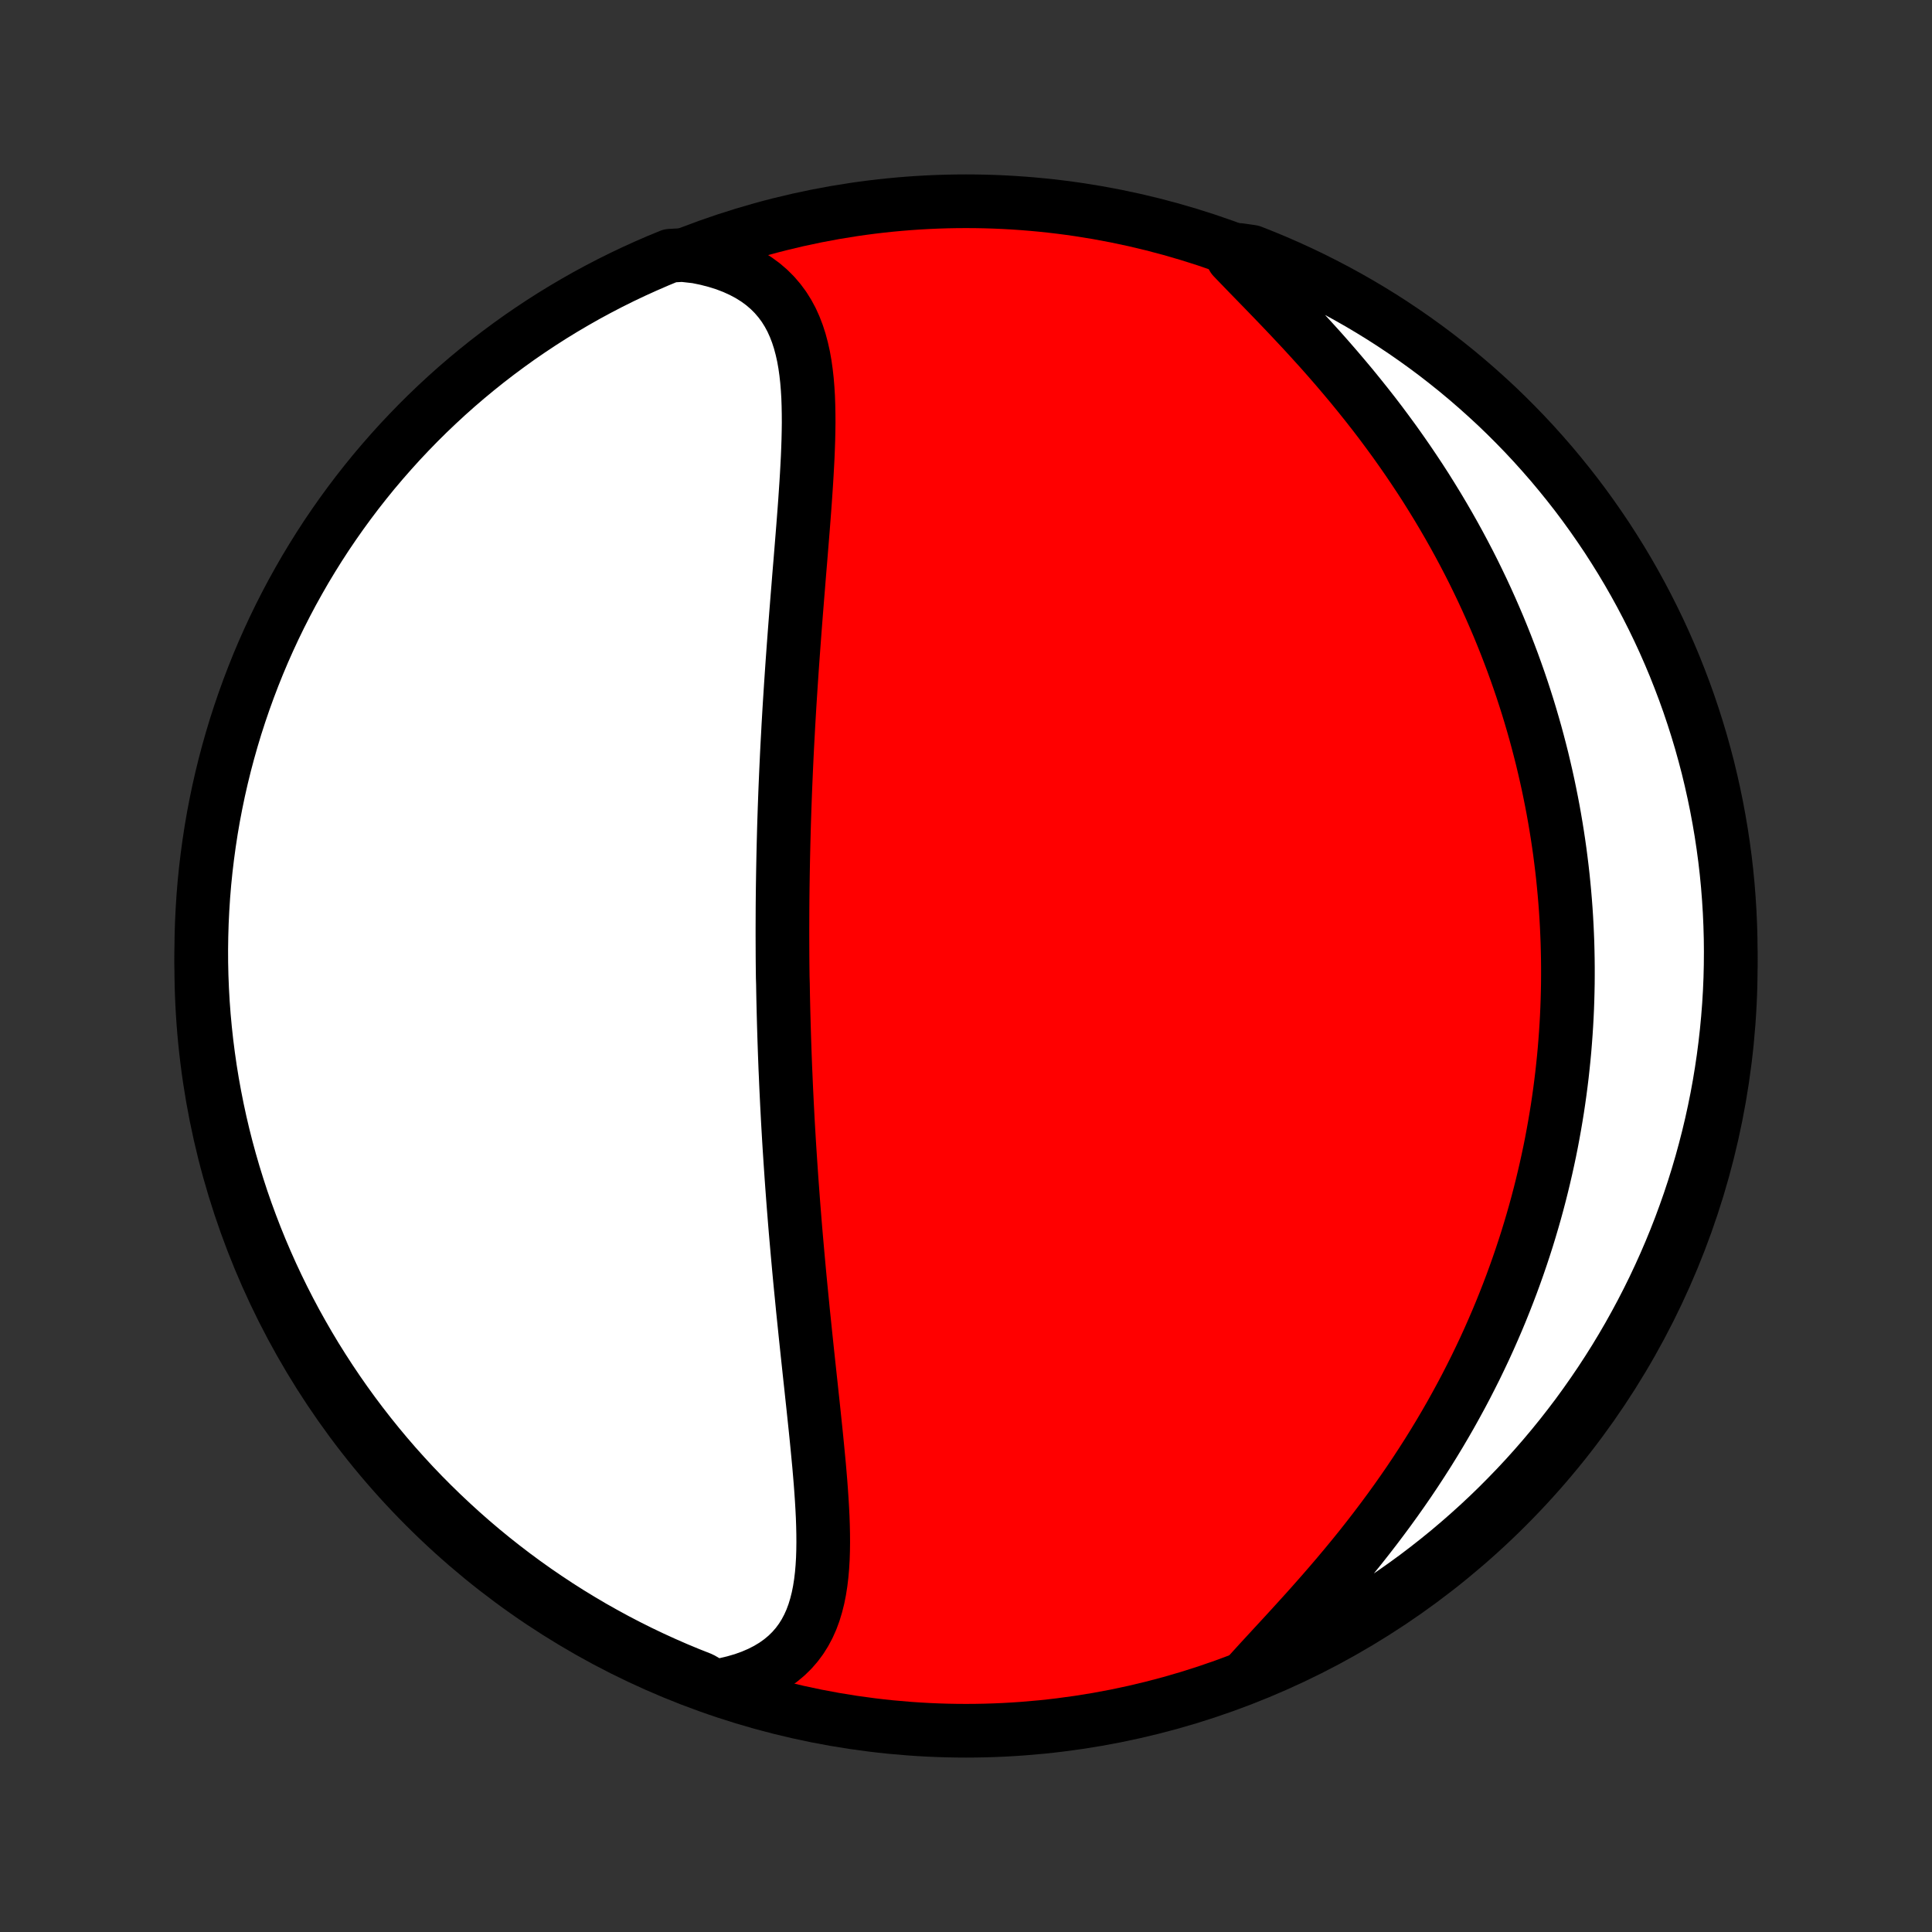 <?xml version="1.0" encoding="utf-8" standalone="no"?>
<!DOCTYPE svg PUBLIC "-//W3C//DTD SVG 1.1//EN"
  "http://www.w3.org/Graphics/SVG/1.1/DTD/svg11.dtd">
<!-- Created with matplotlib (http://matplotlib.org/) -->
<svg height="72pt" version="1.1" viewBox="0 0 72 72" width="72pt" xmlns="http://www.w3.org/2000/svg" xmlns:xlink="http://www.w3.org/1999/xlink">
 <rect x="0" y="0" width="72" height="72" fill="#333333" stroke="none"/>
 <defs>
  <style type="text/css">
*{stroke-linecap:butt;stroke-linejoin:round;}
  </style>
 </defs>
 <g id="figure_1">
  <g id="patch_1">
   <path d="
M0 72
L72 72
L72 0
L0 0
z
" style="fill:none;"/>
  </g>
  <g id="axes_1">
   <g id="PatchCollection_1">
    <defs>
     <path d="
M36 -7.5
C43.558 -7.5 50.808 -10.503 56.153 -15.848
C61.497 -21.192 64.5 -28.442 64.5 -36
C64.5 -43.558 61.497 -50.808 56.153 -56.153
C50.808 -61.497 43.558 -64.5 36 -64.5
C28.442 -64.5 21.192 -61.497 15.848 -56.153
C10.503 -50.808 7.5 -43.558 7.5 -36
C7.5 -28.442 10.503 -21.192 15.848 -15.848
C21.192 -10.503 28.442 -7.5 36 -7.5
z
" id="C0_0_a811fe30f3"/>
     <path d="
M26.63 -9.153
L27 -9.221
L27.354 -9.305
L27.691 -9.403
L28.009 -9.517
L28.309 -9.646
L28.589 -9.789
L28.85 -9.946
L29.09 -10.117
L29.311 -10.301
L29.512 -10.498
L29.693 -10.706
L29.856 -10.926
L30 -11.156
L30.128 -11.397
L30.239 -11.646
L30.335 -11.905
L30.416 -12.172
L30.485 -12.446
L30.541 -12.727
L30.586 -13.014
L30.621 -13.306
L30.647 -13.604
L30.665 -13.906
L30.675 -14.212
L30.679 -14.522
L30.677 -14.835
L30.67 -15.151
L30.659 -15.469
L30.643 -15.788
L30.624 -16.11
L30.602 -16.433
L30.578 -16.757
L30.551 -17.081
L30.523 -17.407
L30.492 -17.732
L30.461 -18.057
L30.429 -18.383
L30.396 -18.707
L30.362 -19.032
L30.328 -19.356
L30.294 -19.678
L30.259 -20
L30.225 -20.322
L30.19 -20.641
L30.156 -20.96
L30.122 -21.277
L30.088 -21.593
L30.055 -21.907
L30.022 -22.22
L29.99 -22.532
L29.958 -22.841
L29.926 -23.149
L29.896 -23.456
L29.866 -23.761
L29.836 -24.064
L29.807 -24.365
L29.779 -24.665
L29.752 -24.963
L29.725 -25.259
L29.699 -25.554
L29.673 -25.847
L29.648 -26.138
L29.624 -26.428
L29.601 -26.716
L29.578 -27.002
L29.556 -27.287
L29.535 -27.571
L29.514 -27.853
L29.494 -28.133
L29.475 -28.412
L29.456 -28.69
L29.438 -28.966
L29.42 -29.241
L29.403 -29.515
L29.387 -29.788
L29.371 -30.059
L29.356 -30.33
L29.342 -30.599
L29.328 -30.867
L29.315 -31.135
L29.302 -31.401
L29.29 -31.667
L29.279 -31.931
L29.267 -32.195
L29.257 -32.459
L29.247 -32.721
L29.238 -32.983
L29.229 -33.244
L29.221 -33.505
L29.213 -33.766
L29.206 -34.026
L29.199 -34.285
L29.193 -34.544
L29.187 -34.803
L29.182 -35.062
L29.178 -35.321
L29.17 -35.58
L29.167 -35.838
L29.164 -36.097
L29.162 -36.355
L29.161 -36.614
L29.16 -36.873
L29.159 -37.132
L29.159 -37.392
L29.16 -37.651
L29.161 -37.911
L29.162 -38.172
L29.164 -38.433
L29.167 -38.694
L29.17 -38.957
L29.174 -39.219
L29.178 -39.483
L29.183 -39.747
L29.188 -40.012
L29.194 -40.278
L29.2 -40.545
L29.207 -40.812
L29.214 -41.081
L29.222 -41.351
L29.231 -41.622
L29.24 -41.894
L29.25 -42.167
L29.26 -42.441
L29.271 -42.717
L29.283 -42.994
L29.295 -43.272
L29.308 -43.552
L29.321 -43.833
L29.335 -44.115
L29.35 -44.399
L29.366 -44.685
L29.381 -44.972
L29.398 -45.261
L29.415 -45.552
L29.433 -45.844
L29.452 -46.138
L29.471 -46.433
L29.491 -46.73
L29.511 -47.029
L29.532 -47.33
L29.554 -47.632
L29.576 -47.936
L29.599 -48.242
L29.622 -48.549
L29.646 -48.859
L29.67 -49.169
L29.695 -49.482
L29.72 -49.796
L29.746 -50.111
L29.771 -50.428
L29.797 -50.747
L29.824 -51.067
L29.85 -51.388
L29.876 -51.71
L29.902 -52.033
L29.928 -52.358
L29.953 -52.683
L29.978 -53.008
L30.002 -53.335
L30.024 -53.661
L30.046 -53.988
L30.066 -54.315
L30.084 -54.641
L30.101 -54.967
L30.114 -55.292
L30.125 -55.616
L30.132 -55.938
L30.136 -56.259
L30.134 -56.578
L30.128 -56.895
L30.117 -57.208
L30.098 -57.519
L30.073 -57.825
L30.039 -58.128
L29.997 -58.425
L29.945 -58.718
L29.881 -59.004
L29.806 -59.285
L29.718 -59.558
L29.616 -59.823
L29.5 -60.08
L29.366 -60.328
L29.217 -60.566
L29.049 -60.793
L28.863 -61.01
L28.658 -61.215
L28.434 -61.407
L28.19 -61.586
L27.926 -61.752
L27.643 -61.903
L27.342 -62.04
L27.022 -62.163
L26.684 -62.269
L26.329 -62.361
L25.959 -62.437
L25.437 -62.496
L24.976 -62.47
L24.519 -62.282
L24.066 -62.085
L23.616 -61.881
L23.17 -61.669
L22.728 -61.449
L22.29 -61.221
L21.856 -60.986
L21.426 -60.742
L21.001 -60.492
L20.58 -60.234
L20.164 -59.968
L19.753 -59.695
L19.347 -59.416
L18.946 -59.128
L18.55 -58.834
L18.159 -58.533
L17.774 -58.225
L17.394 -57.91
L17.02 -57.589
L16.652 -57.261
L16.29 -56.926
L15.934 -56.586
L15.584 -56.239
L15.24 -55.885
L14.902 -55.526
L14.571 -55.16
L14.246 -54.789
L13.928 -54.413
L13.617 -54.03
L13.312 -53.642
L13.015 -53.249
L12.724 -52.85
L12.441 -52.447
L12.164 -52.038
L11.895 -51.624
L11.634 -51.206
L11.379 -50.783
L11.133 -50.355
L10.893 -49.923
L10.662 -49.487
L10.438 -49.047
L10.222 -48.603
L10.014 -48.155
L9.813 -47.703
L9.621 -47.248
L9.437 -46.789
L9.261 -46.327
L9.093 -45.862
L8.933 -45.394
L8.781 -44.923
L8.638 -44.449
L8.503 -43.973
L8.376 -43.494
L8.258 -43.013
L8.148 -42.53
L8.047 -42.044
L7.954 -41.557
L7.87 -41.069
L7.795 -40.579
L7.728 -40.087
L7.669 -39.594
L7.619 -39.1
L7.578 -38.605
L7.546 -38.109
L7.522 -37.613
L7.507 -37.116
L7.5 -36.619
L7.502 -36.122
L7.513 -35.624
L7.533 -35.127
L7.561 -34.63
L7.598 -34.133
L7.644 -33.637
L7.698 -33.142
L7.761 -32.648
L7.832 -32.154
L7.912 -31.662
L8.001 -31.171
L8.098 -30.681
L8.203 -30.194
L8.317 -29.708
L8.44 -29.223
L8.571 -28.741
L8.71 -28.262
L8.858 -27.784
L9.013 -27.309
L9.177 -26.837
L9.35 -26.367
L9.53 -25.9
L9.718 -25.437
L9.915 -24.976
L10.119 -24.519
L10.331 -24.066
L10.551 -23.616
L10.779 -23.17
L11.014 -22.728
L11.258 -22.29
L11.508 -21.856
L11.766 -21.426
L12.032 -21.001
L12.305 -20.58
L12.585 -20.164
L12.872 -19.753
L13.166 -19.347
L13.467 -18.946
L13.775 -18.55
L14.09 -18.159
L14.411 -17.774
L14.739 -17.394
L15.074 -17.02
L15.414 -16.652
L15.761 -16.29
L16.115 -15.934
L16.474 -15.584
L16.84 -15.24
L17.211 -14.902
L17.587 -14.571
L17.97 -14.246
L18.358 -13.928
L18.751 -13.617
L19.15 -13.312
L19.553 -13.015
L19.962 -12.724
L20.376 -12.441
L20.794 -12.164
L21.217 -11.895
L21.645 -11.634
L22.076 -11.379
L22.513 -11.133
L22.953 -10.893
L23.397 -10.662
L23.845 -10.438
L24.297 -10.222
L24.752 -10.014
L25.211 -9.813
L25.673 -9.621
L26.138 -9.437
z
" id="C0_1_67cab5d475"/>
     <path d="
M46.416 -9.488
L46.682 -9.783
L46.956 -10.084
L47.236 -10.388
L47.521 -10.697
L47.81 -11.01
L48.101 -11.327
L48.394 -11.649
L48.688 -11.973
L48.981 -12.302
L49.273 -12.633
L49.564 -12.968
L49.852 -13.305
L50.138 -13.646
L50.42 -13.988
L50.699 -14.333
L50.973 -14.68
L51.242 -15.028
L51.507 -15.379
L51.767 -15.73
L52.022 -16.083
L52.271 -16.436
L52.515 -16.79
L52.753 -17.145
L52.985 -17.5
L53.212 -17.855
L53.433 -18.211
L53.648 -18.566
L53.857 -18.921
L54.061 -19.276
L54.258 -19.63
L54.45 -19.983
L54.637 -20.336
L54.817 -20.688
L54.993 -21.039
L55.162 -21.389
L55.327 -21.738
L55.486 -22.086
L55.639 -22.433
L55.788 -22.778
L55.932 -23.123
L56.07 -23.466
L56.204 -23.808
L56.333 -24.148
L56.457 -24.487
L56.577 -24.825
L56.692 -25.161
L56.803 -25.496
L56.91 -25.83
L57.012 -26.163
L57.11 -26.494
L57.204 -26.823
L57.294 -27.152
L57.38 -27.479
L57.462 -27.805
L57.54 -28.13
L57.615 -28.453
L57.686 -28.775
L57.754 -29.096
L57.818 -29.416
L57.878 -29.735
L57.935 -30.053
L57.989 -30.37
L58.04 -30.686
L58.087 -31.001
L58.131 -31.315
L58.172 -31.629
L58.21 -31.941
L58.244 -32.253
L58.276 -32.564
L58.305 -32.875
L58.33 -33.185
L58.353 -33.494
L58.373 -33.803
L58.39 -34.111
L58.404 -34.419
L58.415 -34.727
L58.423 -35.034
L58.429 -35.342
L58.431 -35.648
L58.431 -35.955
L58.428 -36.262
L58.422 -36.569
L58.414 -36.875
L58.402 -37.182
L58.388 -37.489
L58.371 -37.796
L58.351 -38.103
L58.328 -38.41
L58.302 -38.718
L58.273 -39.026
L58.242 -39.335
L58.207 -39.644
L58.169 -39.954
L58.129 -40.264
L58.085 -40.574
L58.038 -40.886
L57.988 -41.198
L57.935 -41.51
L57.879 -41.824
L57.819 -42.138
L57.756 -42.453
L57.69 -42.77
L57.62 -43.087
L57.547 -43.404
L57.471 -43.724
L57.39 -44.044
L57.306 -44.365
L57.219 -44.687
L57.127 -45.01
L57.032 -45.335
L56.933 -45.66
L56.829 -45.987
L56.722 -46.315
L56.61 -46.645
L56.494 -46.975
L56.374 -47.307
L56.249 -47.639
L56.12 -47.974
L55.986 -48.309
L55.848 -48.646
L55.704 -48.983
L55.556 -49.322
L55.403 -49.662
L55.245 -50.003
L55.081 -50.346
L54.913 -50.689
L54.739 -51.033
L54.559 -51.378
L54.374 -51.724
L54.184 -52.07
L53.988 -52.417
L53.786 -52.765
L53.579 -53.113
L53.365 -53.462
L53.147 -53.811
L52.922 -54.16
L52.691 -54.508
L52.455 -54.857
L52.213 -55.205
L51.966 -55.553
L51.712 -55.9
L51.454 -56.247
L51.19 -56.592
L50.92 -56.936
L50.646 -57.278
L50.368 -57.619
L50.084 -57.958
L49.797 -58.295
L49.506 -58.63
L49.212 -58.962
L48.914 -59.291
L48.615 -59.618
L48.314 -59.941
L48.013 -60.261
L47.711 -60.578
L47.41 -60.891
L47.111 -61.2
L46.814 -61.505
L46.521 -61.806
L46.234 -62.103
L45.952 -62.396
L46.183 -62.685
L46.646 -62.619
L47.106 -62.437
L47.562 -62.247
L48.015 -62.049
L48.465 -61.843
L48.91 -61.63
L49.351 -61.408
L49.789 -61.179
L50.222 -60.942
L50.651 -60.698
L51.075 -60.446
L51.495 -60.187
L51.91 -59.92
L52.32 -59.646
L52.726 -59.364
L53.126 -59.076
L53.521 -58.781
L53.91 -58.478
L54.295 -58.169
L54.673 -57.853
L55.046 -57.53
L55.413 -57.201
L55.775 -56.866
L56.13 -56.524
L56.479 -56.175
L56.822 -55.821
L57.158 -55.461
L57.488 -55.094
L57.812 -54.722
L58.128 -54.344
L58.438 -53.961
L58.742 -53.572
L59.038 -53.178
L59.327 -52.778
L59.609 -52.373
L59.885 -51.964
L60.152 -51.549
L60.413 -51.13
L60.666 -50.706
L60.911 -50.278
L61.149 -49.845
L61.379 -49.408
L61.601 -48.968
L61.816 -48.523
L62.023 -48.074
L62.222 -47.621
L62.413 -47.166
L62.595 -46.706
L62.77 -46.244
L62.937 -45.778
L63.095 -45.309
L63.245 -44.838
L63.387 -44.364
L63.52 -43.887
L63.646 -43.408
L63.762 -42.926
L63.87 -42.443
L63.97 -41.957
L64.061 -41.47
L64.144 -40.981
L64.218 -40.49
L64.284 -39.998
L64.341 -39.505
L64.389 -39.011
L64.428 -38.516
L64.459 -38.02
L64.481 -37.524
L64.495 -37.027
L64.5 -36.53
L64.496 -36.032
L64.484 -35.535
L64.463 -35.038
L64.433 -34.541
L64.394 -34.044
L64.347 -33.548
L64.291 -33.053
L64.227 -32.559
L64.154 -32.066
L64.073 -31.574
L63.983 -31.083
L63.884 -30.594
L63.777 -30.106
L63.661 -29.62
L63.537 -29.137
L63.405 -28.655
L63.264 -28.175
L63.115 -27.698
L62.958 -27.224
L62.792 -26.752
L62.619 -26.283
L62.437 -25.817
L62.247 -25.354
L62.049 -24.894
L61.843 -24.438
L61.63 -23.985
L61.408 -23.535
L61.179 -23.09
L60.942 -22.649
L60.698 -22.211
L60.446 -21.778
L60.187 -21.349
L59.92 -20.925
L59.646 -20.505
L59.364 -20.09
L59.076 -19.68
L58.781 -19.274
L58.478 -18.874
L58.169 -18.479
L57.853 -18.09
L57.53 -17.705
L57.201 -17.327
L56.866 -16.954
L56.524 -16.587
L56.175 -16.226
L55.821 -15.87
L55.461 -15.521
L55.094 -15.178
L54.722 -14.842
L54.344 -14.512
L53.961 -14.188
L53.572 -13.872
L53.178 -13.562
L52.778 -13.258
L52.373 -12.962
L51.964 -12.673
L51.549 -12.39
L51.13 -12.116
L50.706 -11.848
L50.278 -11.587
L49.845 -11.335
L49.408 -11.089
L48.968 -10.851
L48.523 -10.621
L48.074 -10.399
L47.621 -10.184
L47.166 -9.977
z
" id="C0_2_66bc96f320"/>
    </defs>
    <g clip-path="url(#p1bffca34e9)">
     <use style="fill:#ff0000;stroke:#000000;stroke-width:2.0;" x="0.0" xlink:href="#C0_0_a811fe30f3" y="72.0"/>
    </g>
    <g clip-path="url(#p1bffca34e9)">
     <use style="fill:#ffffff;stroke:#000000;stroke-width:2.0;" x="0.0" xlink:href="#C0_1_67cab5d475" y="72.0"/>
    </g>
    <g clip-path="url(#p1bffca34e9)">
     <use style="fill:#ffffff;stroke:#000000;stroke-width:2.0;" x="0.0" xlink:href="#C0_2_66bc96f320" y="72.0"/>
    </g>
   </g>
  </g>
 </g>
 <defs>
  <clipPath id="p1bffca34e9">
   <rect height="72.0" width="72.0" x="0.0" y="0.0"/>
  </clipPath>
 </defs>
</svg>
